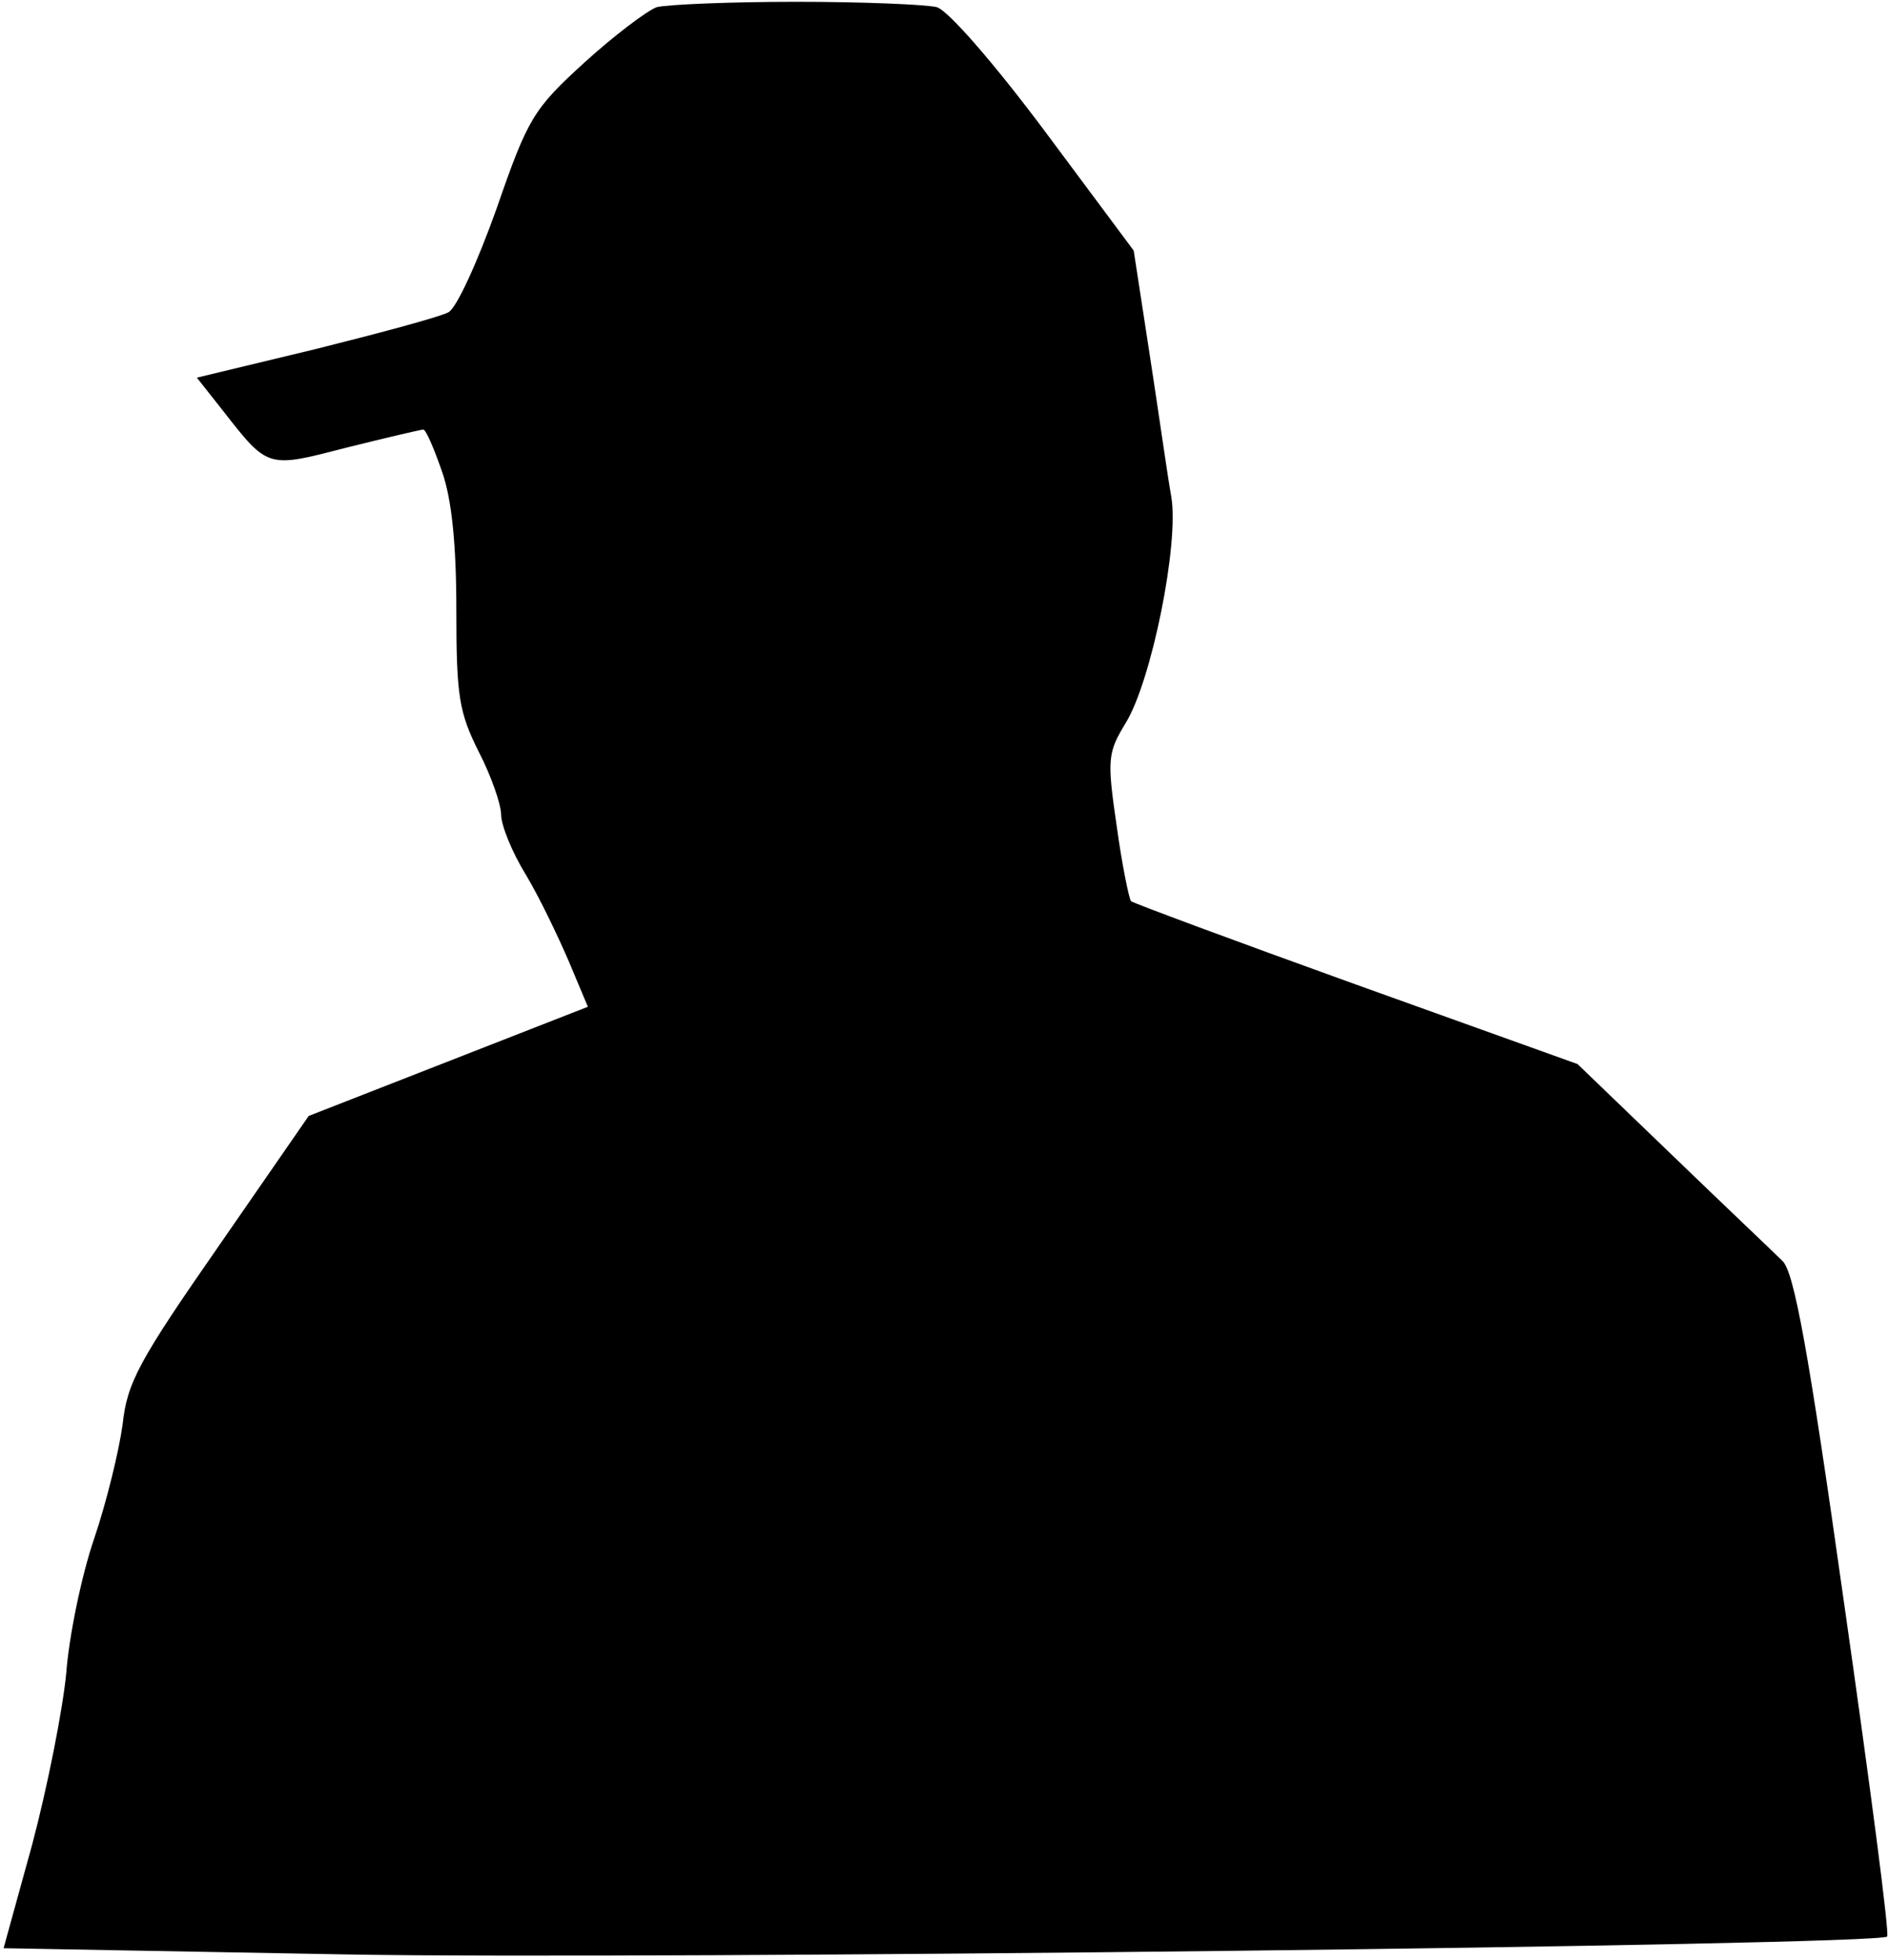 <?xml version="1.0" standalone="no"?>
<!DOCTYPE svg PUBLIC "-//W3C//DTD SVG 20010904//EN"
 "http://www.w3.org/TR/2001/REC-SVG-20010904/DTD/svg10.dtd">
<svg version="1.0" xmlns="http://www.w3.org/2000/svg"
 width="211pt" height="219pt" viewBox="0 0 211 219"
 preserveAspectRatio="xMidYMid meet">
<g transform="translate(0,219) scale(0.1,-0.1)"
fill="#000000" stroke="none">
<path fill="#000000" stroke="none" d="M734 2182 c-11 -4 -48 -32 -81 -62 -57
-52 -63 -62 -98 -163 -21 -59 -45 -112 -54 -116 -9 -5 -76 -23 -148 -41 l-133
-32 30 -38 c50 -64 49 -63 138 -40 44 11 83 20 85 20 3 0 12 -21 21 -47 11
-31 16 -82 16 -155 0 -96 3 -114 25 -158 14 -27 25 -59 25 -70 0 -12 12 -42
28 -68 15 -25 36 -69 48 -97 l21 -50 -156 -61 -156 -61 -101 -146 c-89 -128
-102 -152 -107 -199 -4 -29 -18 -87 -32 -128 -14 -41 -28 -109 -31 -150 -4
-41 -21 -127 -38 -191 l-32 -116 385 -7 c337 -6 1708 10 1720 20 3 2 -19 169
-48 372 -40 284 -56 371 -69 383 -9 9 -65 62 -123 118 l-106 102 -248 89
c-136 49 -249 91 -251 93 -2 2 -10 40 -16 84 -11 75 -10 82 10 115 29 47 60
201 51 253 -4 22 -14 93 -24 158 l-18 117 -99 133 c-56 75 -108 135 -121 139
-12 3 -83 6 -157 6 -74 0 -144 -3 -156 -6z"/>
</g>
</svg>
